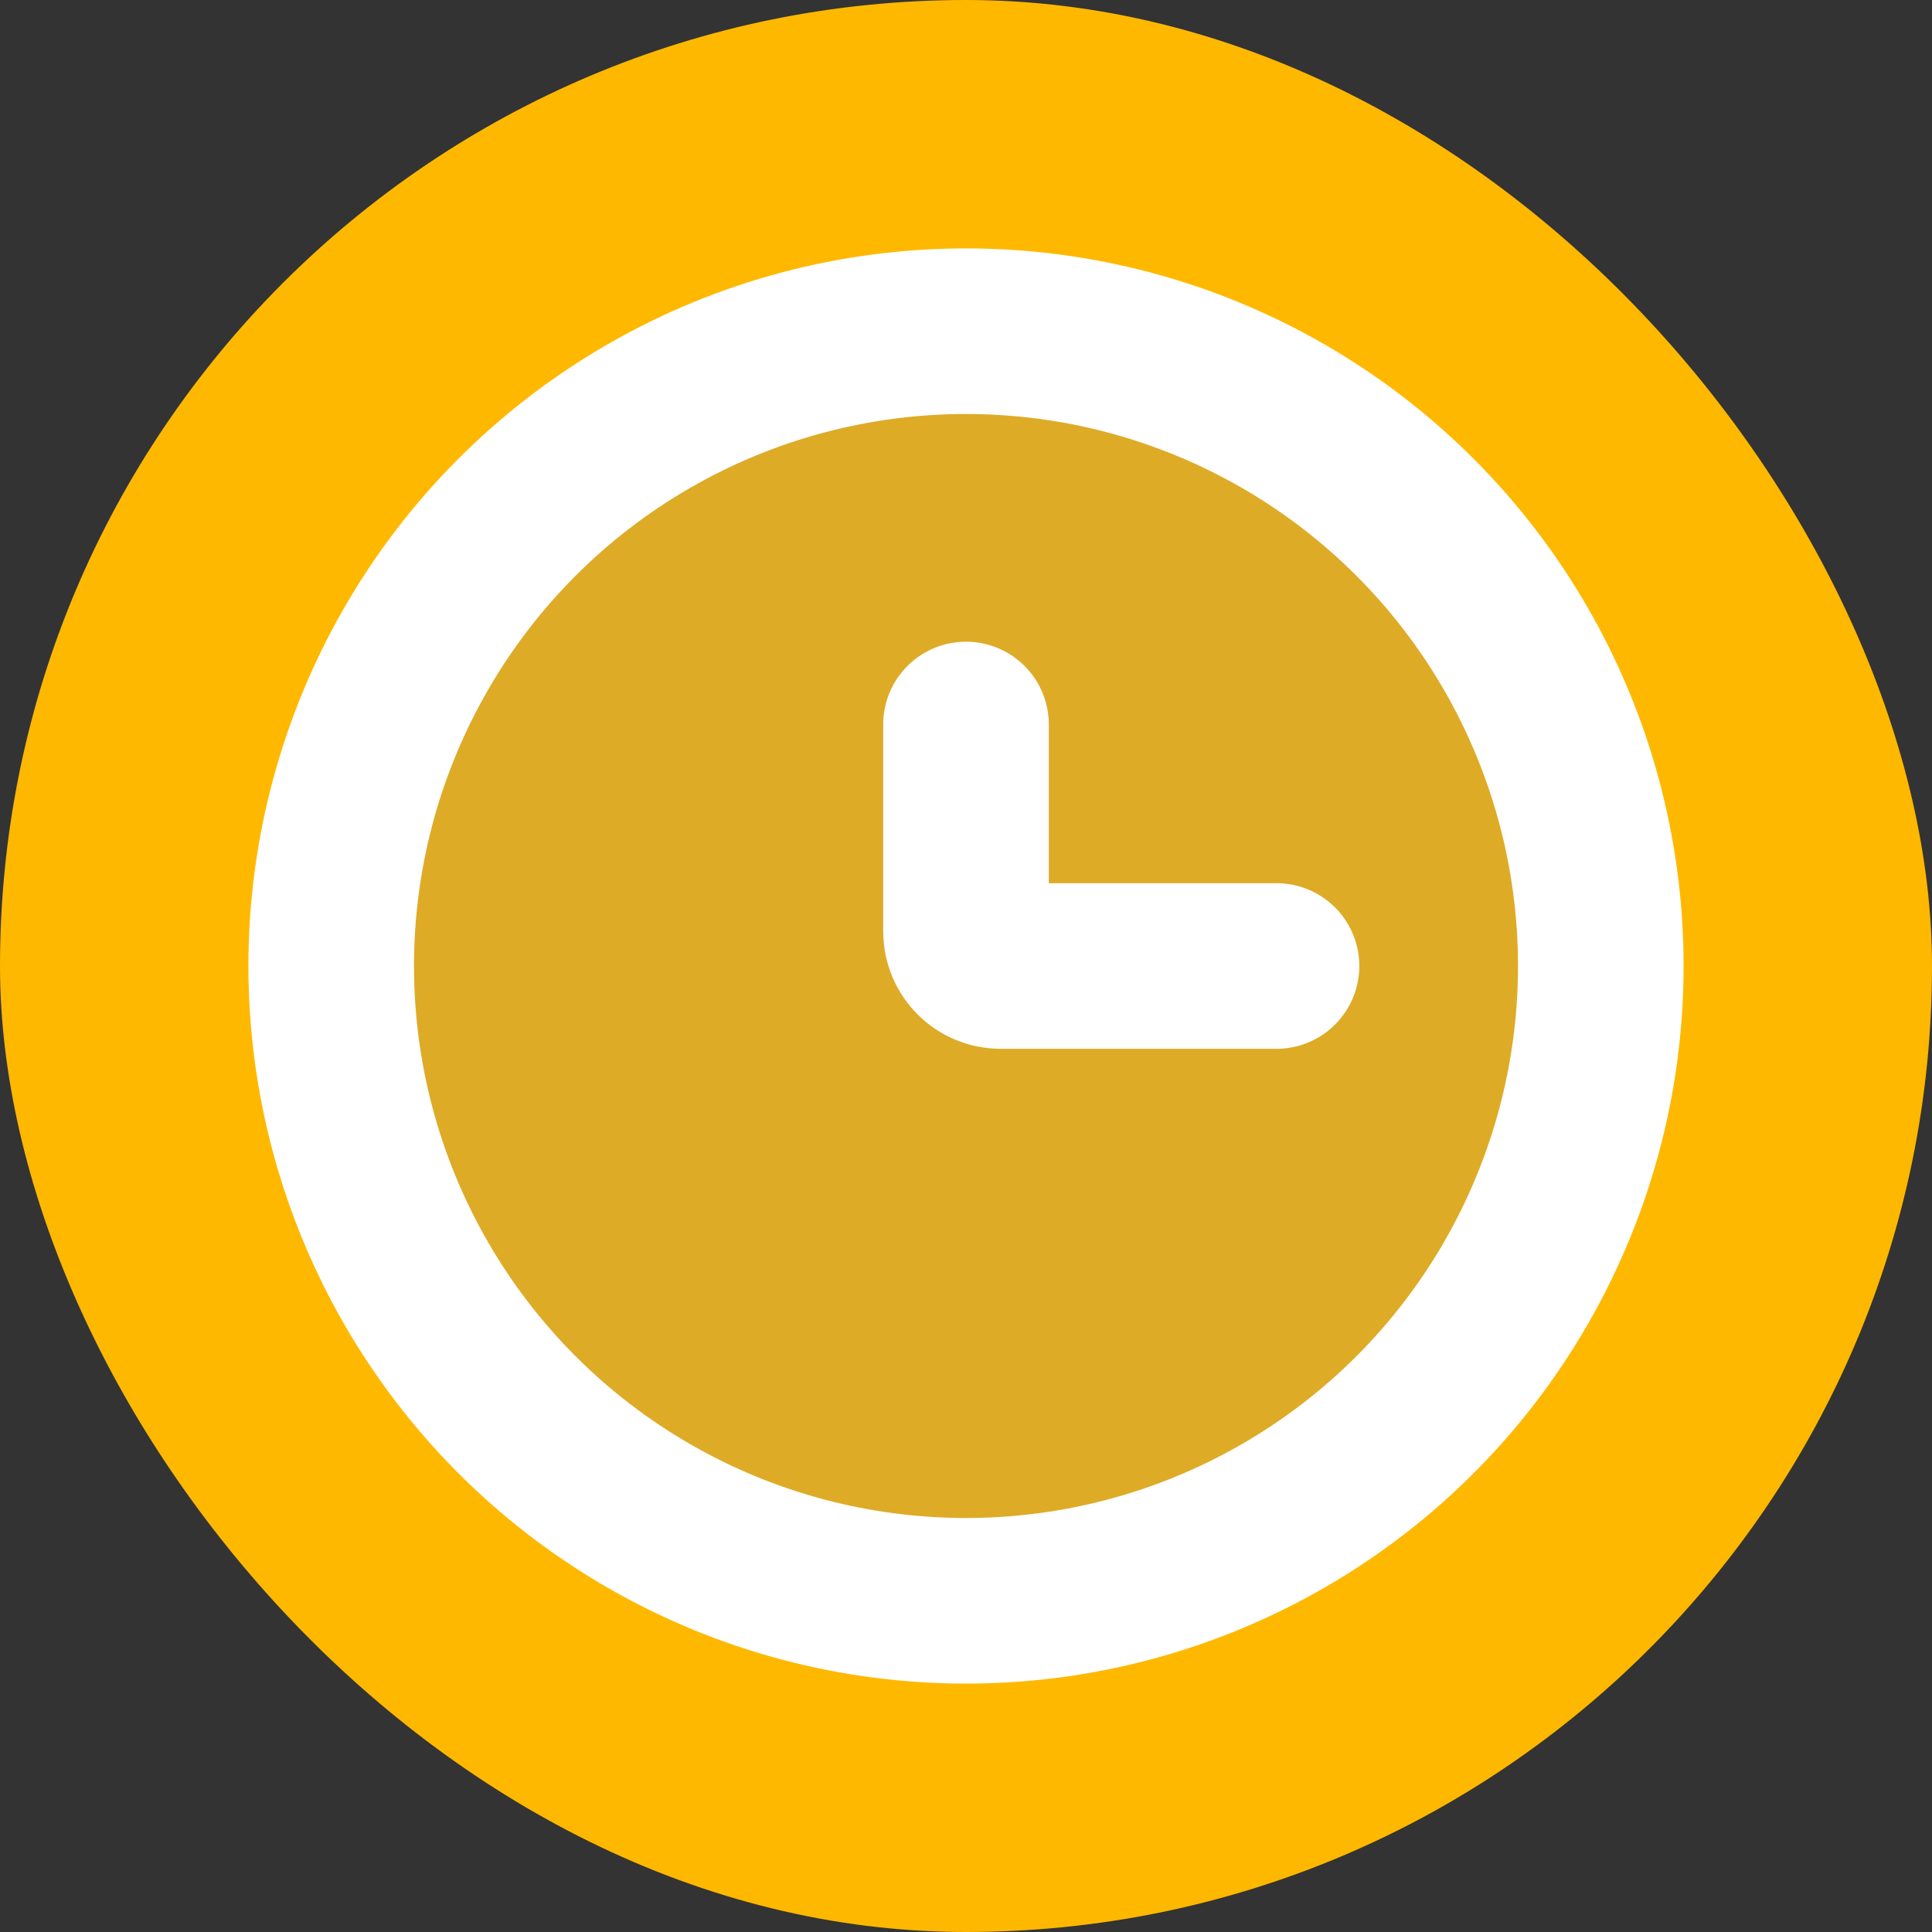 <svg width="14" height="14" viewBox="0 0 14 14" fill="none" xmlns="http://www.w3.org/2000/svg">
<rect x="0" y="0" width="14" height="14" fill="#333333" stroke="none"/>
<rect width="14" height="14" rx="7" fill="#FFB800"/>
<circle cx="7" cy="7" r="4.6" fill="#7E869E" fill-opacity="0.25" stroke="white" stroke-width="1.2"/>
<path d="M9.25 7H7.25C7.112 7 7 6.888 7 6.75V5.25" stroke="white" stroke-width="1.2" stroke-linecap="round"/>
</svg>
